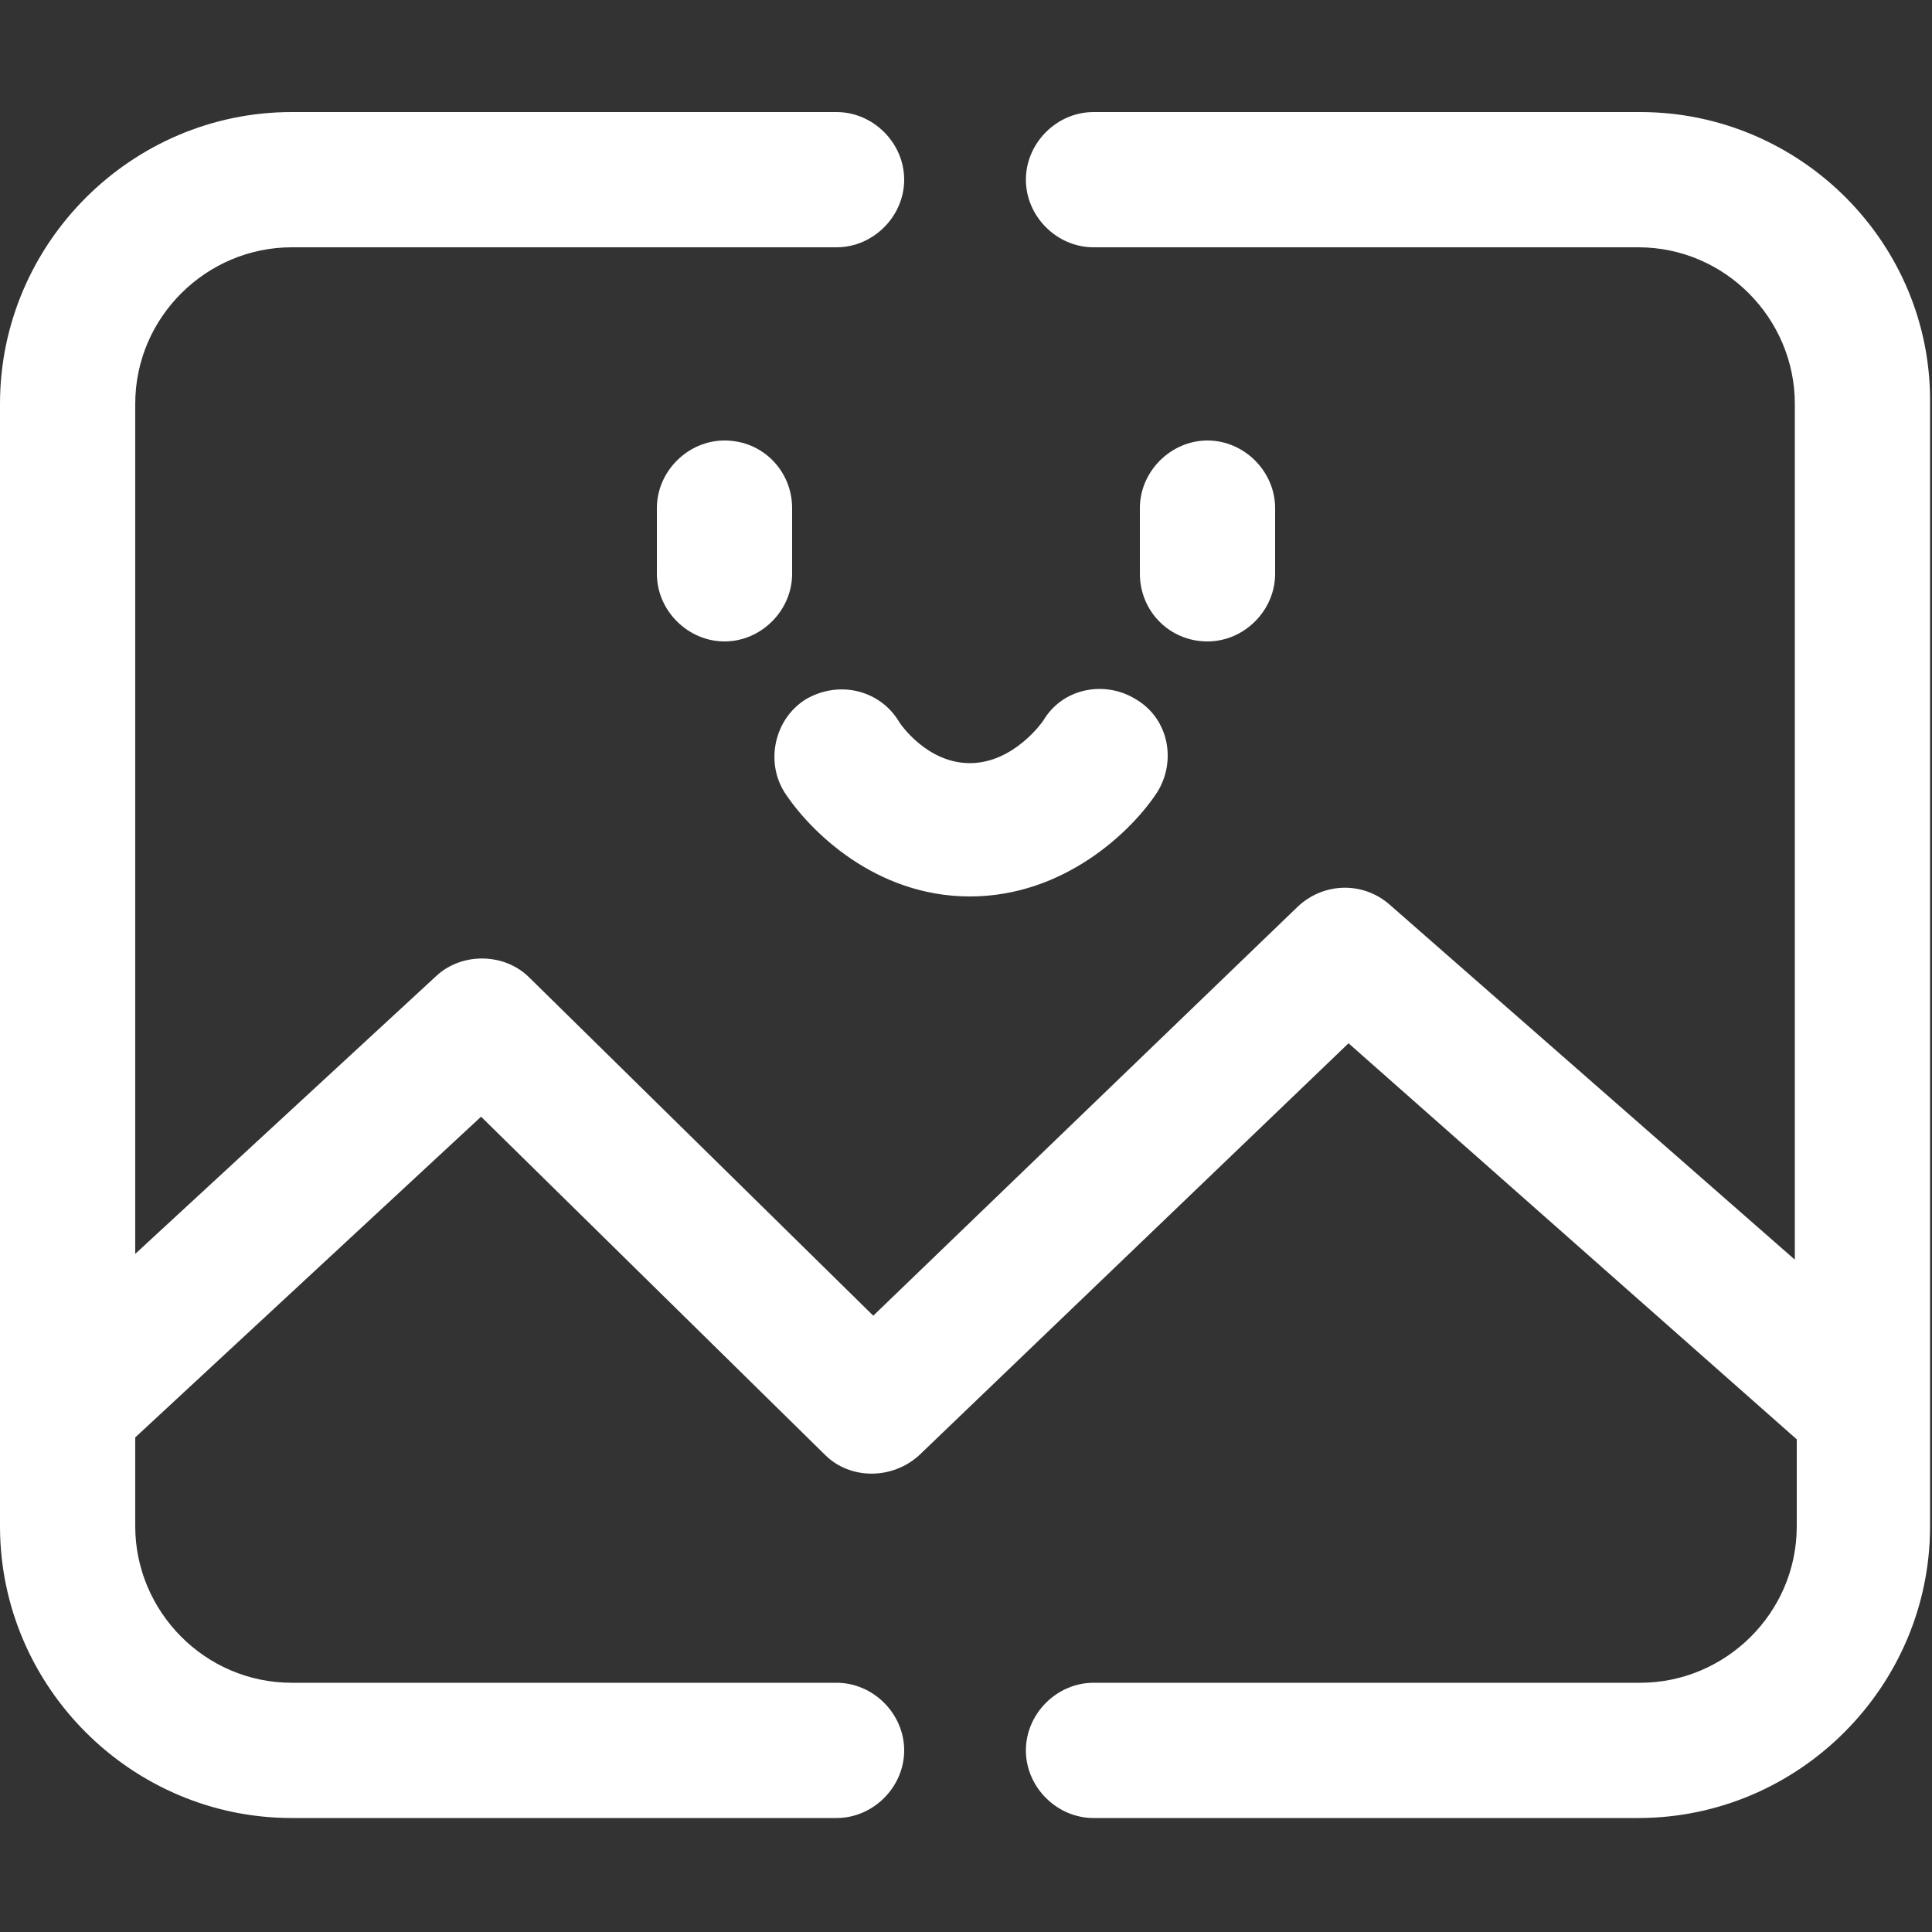 <?xml version="1.0" encoding="utf-8"?>
<!-- Generator: Adobe Illustrator 21.0.0, SVG Export Plug-In . SVG Version: 6.00 Build 0)  -->
<svg version="1.1" id="图层_1" xmlns="http://www.w3.org/2000/svg" xmlns:xlink="http://www.w3.org/1999/xlink" x="0px" y="0px" viewBox="0 0 100 100" style="enable-background:new 0 0 100 100;" xml:space="preserve">
    <rect x="0" y="0" width="100" height="100" fill="#333333" stroke="none"/>
    <style type="text/css">
        path {
            fill: #fff;
        }
    </style>
    <g>
        <path d="M37.5,22.8c-1.9,0-3.5,1.6-3.5,3.5v3.4c0,1.9,1.6,3.5,3.5,3.5c1.9,0,3.5-1.6,3.5-3.5v-3.4C41,24.4,39.5,22.8,37.5,22.8
            L37.5,22.8z M62.5,33.2c1.9,0,3.5-1.6,3.5-3.5v-3.4c0-1.9-1.6-3.5-3.5-3.5c-1.9,0-3.5,1.6-3.5,3.5v3.4C59,31.6,60.5,33.2,62.5,33.2
            L62.5,33.2z M41.7,36.2c-1.6,1-2.1,3.2-1.1,4.8c1.3,2,4.7,5.4,9.6,5.4c4.9,0,8.4-3.4,9.7-5.4c1-1.6,0.6-3.8-1.1-4.8
            c-1.6-1-3.8-0.6-4.8,1.1c0,0-1.5,2.2-3.8,2.2c-2.2,0-3.6-2-3.7-2.2C45.5,35.7,43.4,35.2,41.7,36.2L41.7,36.2z M84.9,5.8H56.6
            c-1.9,0-3.5,1.6-3.5,3.5c0,1.9,1.6,3.5,3.5,3.5h28.2c4.5,0,8.1,3.7,8.1,8.1v44.3L71.9,46.8c-1.4-1.2-3.4-1.1-4.7,0.1l-22,21.2
            L27.4,50.6c-1.3-1.3-3.5-1.3-4.8-0.1L7,64.9v-44c0-4.5,3.7-8.1,8.1-8.1h28.2c1.9,0,3.5-1.6,3.5-3.5c0-1.9-1.6-3.5-3.5-3.5H15.1
            C6.8,5.8,0,12.6,0,20.9v58.1c0,8.3,6.8,15.1,15.1,15.1h28.2c1.9,0,3.5-1.6,3.5-3.5c0-1.9-1.6-3.5-3.5-3.5H15.1
            c-4.5,0-8.1-3.7-8.1-8.1v-4.6l17.9-16.6l17.8,17.5c1.3,1.3,3.5,1.3,4.9,0l22.2-21.3L93,74.5v4.5c0,4.5-3.7,8.1-8.1,8.1H56.6
            c-1.9,0-3.5,1.6-3.5,3.5c0,1.9,1.6,3.5,3.5,3.5h28.2c8.3,0,15.1-6.8,15.1-15.1V20.9C100,12.6,93.2,5.8,84.9,5.8L84.9,5.8z
            M84.9,5.8"/>
    </g>
</svg>
